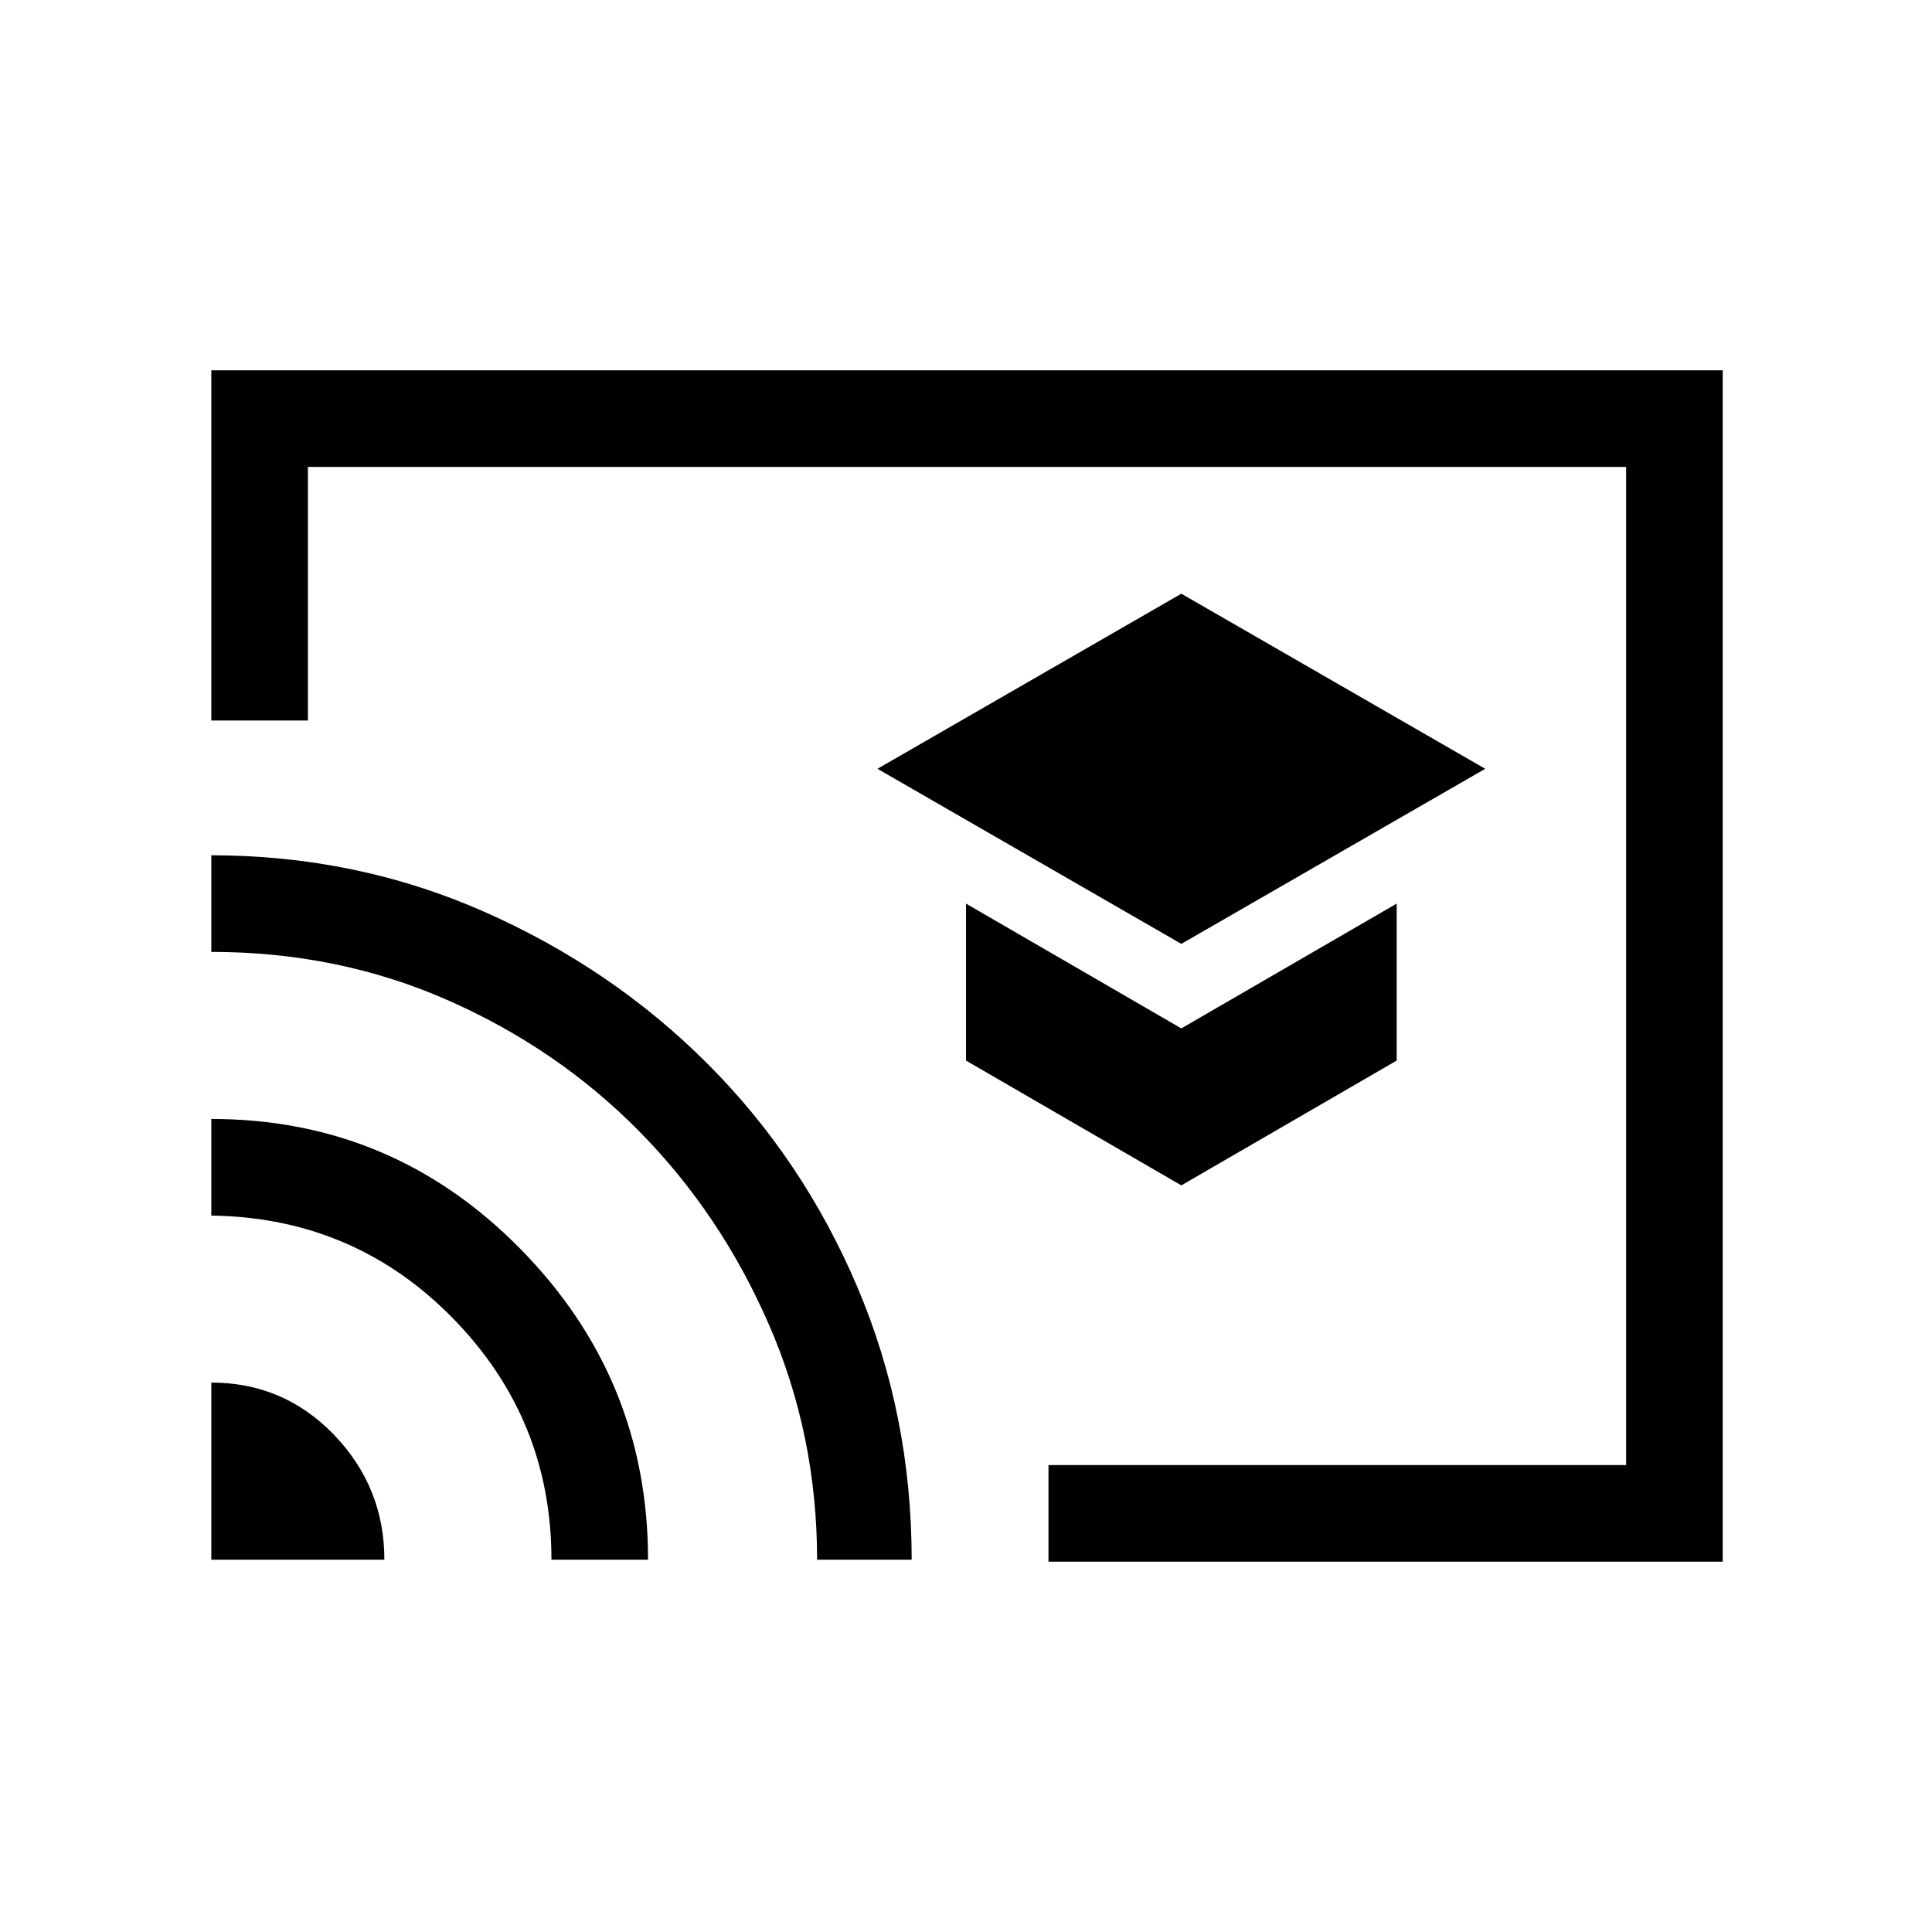 <svg xmlns="http://www.w3.org/2000/svg" height="40" width="40"><path d="M24.458 19.542 30.75 15.917 24.458 12.292 18.167 15.917ZM24.458 24.542 28.917 21.958V18.708L24.458 21.292L20 18.708V21.958ZM21.708 32.333V30.333H33.667V9.667H6.375V14.917H4.375V7.667H35.667V32.333ZM4.375 32.292H7.958Q7.958 30.792 6.917 29.708Q5.875 28.625 4.375 28.625ZM11.417 32.292H13.417Q13.417 28.542 10.771 25.854Q8.125 23.167 4.375 23.167V25.167Q7.333 25.208 9.375 27.292Q11.417 29.375 11.417 32.292ZM4.375 17.708V19.708Q7 19.708 9.271 20.708Q11.542 21.708 13.229 23.417Q14.917 25.125 15.917 27.417Q16.917 29.708 16.917 32.292H18.875Q18.875 29.292 17.75 26.646Q16.625 24 14.646 22.021Q12.667 20.042 10.021 18.875Q7.375 17.708 4.375 17.708ZM19.042 20.958Z"/></svg>